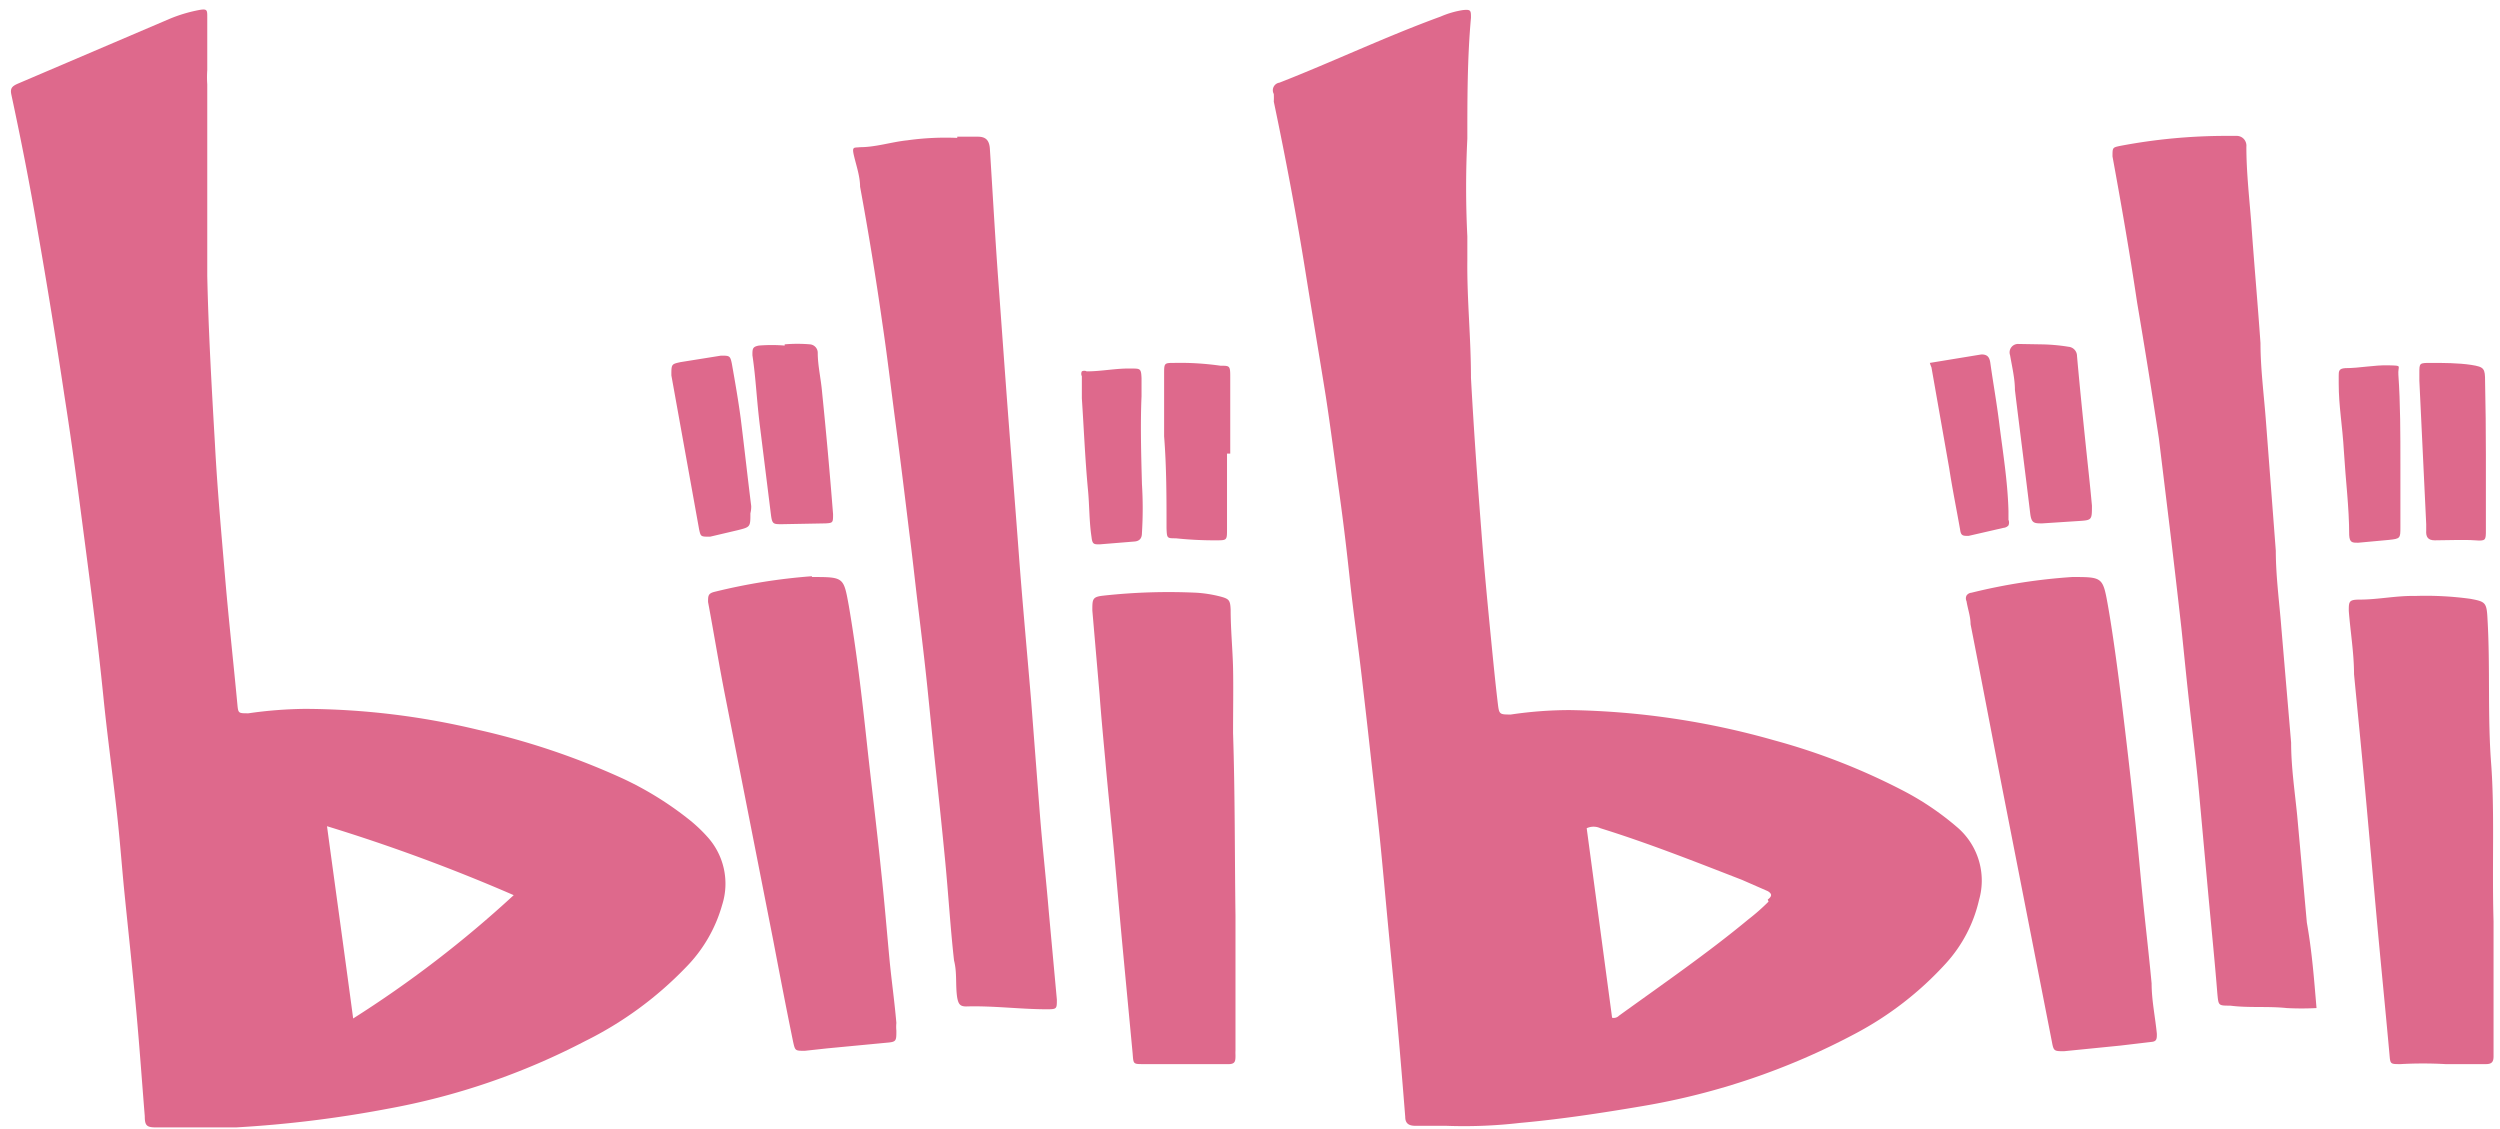 <svg viewBox="0 0 62 28" fill="#de698c"><path id="Shape" class="cls-1" d="M57.45 25a7 7 0 0 1-.74 0c-.47-.05-.94 0-1.4-.06-.3 0-.29 0-.32-.3-.07-.88-.16-1.75-.24-2.63l-.21-2.31c-.07-.77-.15-1.41-.23-2.11s-.14-1.33-.21-2q-.14-1.25-.29-2.5l-.27-2.22Q53.29 9.21 53 7.5c-.18-1.21-.39-2.42-.61-3.62 0-.22 0-.22.18-.26a14.07 14.07 0 0 1 2.63-.25h.27a.24.24 0 0 1 .18.08.25.25 0 0 1 .06.19c0 .62.07 1.24.12 1.87.07 1 .16 2 .23 3 0 .65.09 1.31.14 2l.24 3.15c0 .64.09 1.29.14 1.94l.24 2.82c0 .6.09 1.2.15 1.8l.24 2.66c.13.73.18 1.42.24 2.12z"></path><path data-name="Shape" class="cls-1" d="M23.74 3.39h.51c.19 0 .29.08.3.32.07 1.1.13 2.19.21 3.28s.17 2.36.26 3.54.17 2.17.25 3.25.2 2.38.3 3.57l.21 2.73c.07.91.16 1.69.23 2.53l.2 2.18c0 .23 0 .24-.25.24-.66 0-1.32-.09-2-.07-.15 0-.19-.06-.22-.21-.05-.31 0-.62-.08-.93-.09-.8-.14-1.64-.22-2.47s-.15-1.49-.23-2.24-.14-1.37-.21-2.05-.15-1.34-.23-2-.14-1.24-.22-1.85c-.11-.91-.22-1.81-.34-2.72S22 8.8 21.88 8q-.24-1.69-.55-3.37c0-.25-.09-.51-.15-.76s0-.2.15-.22c.39 0 .78-.13 1.17-.17a6.83 6.83 0 0 1 1.24-.06z"></path><path id="Shape-3" data-name="Shape" class="cls-1" d="M51.39 14.31c.74 0 .76 0 .88.67s.25 1.63.35 2.45.21 1.75.3 2.62c.08.7.14 1.41.21 2.12s.16 1.47.23 2.22c0 .42.09.83.13 1.25 0 .12 0 .19-.14.2l-.76.09-1.4.14c-.24 0-.26 0-.3-.22l-1.22-6.23c-.27-1.39-.53-2.77-.8-4.14 0-.19-.07-.38-.1-.57a.16.16 0 0 1 0-.14.16.16 0 0 1 .12-.07 14.3 14.3 0 0 1 2.5-.39z"></path><path id="Shape-4" data-name="Shape" class="cls-1" d="M20.13 14.31c.8 0 .79 0 .92.71.19 1.11.32 2.22.44 3.33s.25 2.15.36 3.23c.08.74.14 1.47.21 2.22.05.52.12 1 .17 1.57a.94.94 0 0 0 0 .19c0 .26 0 .28-.25.3l-1.47.14-.55.06c-.24 0-.24 0-.29-.22-.17-.83-.33-1.66-.49-2.5l-1.18-6c-.16-.8-.29-1.61-.44-2.41 0-.15 0-.21.15-.25a14.56 14.56 0 0 1 2.43-.39z"></path><path id="Shape-5" data-name="Shape" class="cls-1" d="M30.64 22.7v3.36a.82.82 0 0 0 0 .1c0 .16 0 .24-.21.23h-2.07c-.26 0-.25 0-.27-.26l-.24-2.54c-.08-.85-.14-1.56-.21-2.34s-.16-1.6-.23-2.41c-.05-.54-.1-1.07-.14-1.61l-.18-2.09c0-.29 0-.34.29-.37a14.82 14.82 0 0 1 2.3-.07 3.18 3.18 0 0 1 .57.09c.23.06.26.09.27.33 0 .48.05 1 .06 1.45s0 1.08 0 1.61c.05 1.55.04 3.04.06 4.52z"></path><path id="Shape-6" data-name="Shape" class="cls-1" d="M61.84 22.85v3.35c0 .14-.05.19-.19.19h-1a10 10 0 0 0-1.12 0c-.25 0-.25 0-.27-.23-.1-1.11-.21-2.2-.31-3.3l-.27-3c-.09-1-.2-2.1-.3-3.14 0-.52-.09-1.05-.13-1.57 0-.23 0-.28.27-.28.46 0 .91-.1 1.37-.09a8.11 8.11 0 0 1 1.37.07c.38.07.41.09.43.5.07 1.19 0 2.39.09 3.58s.02 2.51.06 3.92z"></path><path id="Shape-7" data-name="Shape" class="cls-1" d="M50.62 8.54a4.62 4.62 0 0 1 .68.06.23.23 0 0 1 .21.23c.06.68.13 1.37.2 2.05s.12 1.11.17 1.66c0 .35 0 .36-.31.38l-.92.06c-.2 0-.27 0-.3-.24-.12-1-.25-2-.38-3.07 0-.28-.07-.57-.12-.86a.21.21 0 0 1 .19-.28z"></path><path id="Shape-8" data-name="Shape" class="cls-1" d="M19.46 8.54a3.7 3.7 0 0 1 .63 0 .21.21 0 0 1 .19.21c0 .32.08.64.11 1q.15 1.47.27 3c0 .21 0 .22-.19.23l-1.08.02c-.21 0-.24 0-.27-.23l-.27-2.17c-.09-.72-.1-1.18-.19-1.79 0-.16 0-.21.16-.24a4 4 0 0 1 .64 0z"></path><path id="Shape-9" data-name="Shape" class="cls-1" d="M30.43 11.25v1.87c0 .28 0 .28-.27.28a9.08 9.08 0 0 1-1-.05c-.22 0-.22 0-.23-.25 0-.76 0-1.52-.06-2.28V9.28c0-.28 0-.28.26-.28a7.06 7.06 0 0 1 1.14.07c.23 0 .24 0 .24.28v1.9z"></path><path id="Shape-10" data-name="Shape" class="cls-1" d="M61.65 11.27v1.87c0 .26 0 .28-.27.26s-.7 0-1 0c-.17 0-.22-.09-.21-.24V13L60 9.44v-.19C60 9 60 9 60.29 9s.68 0 1 .05.34.09.34.41q.02.91.02 1.81z"></path><path id="Shape-11" data-name="Shape" class="cls-1" d="M18.61 12.73c0 .34 0 .34-.32.42l-.68.16c-.23 0-.23 0-.27-.17l-.69-3.83c0-.28 0-.28.23-.33l1-.16c.21 0 .23 0 .27.2.08.45.16.91.22 1.36.09.72.17 1.45.26 2.17a.68.68 0 0 1-.02.18z"></path><path id="Shape-12" data-name="Shape" class="cls-1" d="M47.86 9l1.28-.21c.15 0 .2.07.22.21.07.5.16 1 .22 1.49.09.72.21 1.44.23 2.18v.22a.18.18 0 0 1 0 .14.18.18 0 0 1-.12.06l-.87.2c-.14 0-.19 0-.21-.16-.09-.51-.19-1-.27-1.52l-.44-2.5a.89.89 0 0 1-.04-.11z"></path><path id="Shape-13" data-name="Shape" class="cls-1" d="M28.32 12a9.73 9.73 0 0 1 0 1.22c0 .12-.05.2-.19.21l-.86.07c-.14 0-.18 0-.2-.18-.06-.39-.05-.79-.09-1.19-.07-.75-.1-1.5-.15-2.25v-.55a.13.13 0 0 1 0-.12.13.13 0 0 1 .12 0c.37 0 .74-.08 1.11-.07.22 0 .24 0 .25.24v.45c-.03.67-.01 1.43.01 2.17z"></path><path id="Shape-14" data-name="Shape" class="cls-1" d="M59.53 11.52v1.55c0 .28 0 .29-.29.32l-.76.07c-.14 0-.21 0-.22-.19 0-.69-.09-1.37-.13-2.06S58 10.08 58 9.51v-.19c0-.11 0-.18.16-.19.36 0 .72-.08 1.08-.07s.22 0 .24.24c.05.7.05 1.48.05 2.22z"></path><path id="Shape-15" data-name="Shape" class="cls-1" d="M17.54 20.75a3.69 3.69 0 0 0-.47-.44 8.21 8.21 0 0 0-1.62-1 18.27 18.27 0 0 0-3.59-1.21 18.68 18.68 0 0 0-4.3-.52 10.55 10.55 0 0 0-1.4.11c-.24 0-.25 0-.27-.19-.1-1.07-.22-2.14-.31-3.21s-.19-2.15-.25-3.29c-.08-1.39-.16-2.77-.19-4.16V2.09a2.54 2.54 0 0 1 0-.35V.42c0-.17 0-.21-.21-.17a3.67 3.67 0 0 0-.73.22L.43 2.08c-.13.06-.18.11-.15.26.24 1.12.46 2.23.65 3.36q.36 2.06.67 4.13c.13.83.25 1.68.36 2.52s.23 1.75.34 2.62.19 1.58.27 2.37.2 1.7.3 2.56.14 1.46.21 2.18c.1 1 .21 2 .3 3s.14 1.74.21 2.6c0 .24.05.28.29.28H5.85a28.93 28.93 0 0 0 3.75-.46 17.26 17.26 0 0 0 4.91-1.68A9 9 0 0 0 17 24a3.59 3.59 0 0 0 .91-1.56 1.73 1.73 0 0 0-.37-1.69zm-8.78 4.52c-.21-1.58-.43-3.15-.65-4.78a44 44 0 0 1 4.63 1.71 27.84 27.84 0 0 1-4 3.07z"></path><path id="Shape-16" data-name="Shape" class="cls-1" d="M48.52 20.5a7 7 0 0 0-1.3-.88A16.07 16.07 0 0 0 44 18.36a19.59 19.59 0 0 0-5.07-.75 10 10 0 0 0-1.46.11c-.27 0-.29 0-.32-.24-.06-.5-.11-1-.16-1.51-.09-.92-.18-1.84-.25-2.77-.1-1.28-.19-2.55-.26-3.83 0-1-.1-1.94-.09-2.9v-.61q-.06-1.21 0-2.42c0-1 0-2 .09-3 0-.18 0-.21-.2-.19a2.25 2.25 0 0 0-.55.16c-1.37.5-2.67 1.12-4 1.64a.19.19 0 0 0-.14.28 1.75 1.75 0 0 1 0 .19c.3 1.43.57 2.86.8 4.31.16 1 .33 2 .49 3 .12.78.22 1.57.33 2.36s.19 1.47.27 2.22.2 1.58.29 2.36.15 1.3.22 1.94.16 1.39.23 2.08.14 1.48.21 2.22.16 1.61.23 2.41.13 1.52.19 2.28c0 .17.1.22.25.22h.76a12 12 0 0 0 1.82-.07c1-.09 2-.24 3.06-.42A17.36 17.36 0 0 0 46 25.64a8.24 8.24 0 0 0 2.26-1.75 3.49 3.49 0 0 0 .82-1.57 1.74 1.74 0 0 0-.56-1.82zm-4.66 1.86a5.19 5.19 0 0 1-.5.44c-1 .83-2.13 1.61-3.21 2.39a.18.18 0 0 1-.17.05l-.63-4.7a.4.4 0 0 1 .34 0c1.19.37 2.35.83 3.51 1.28l.64.28c.1.06.12.12 0 .21z"></path></svg>
